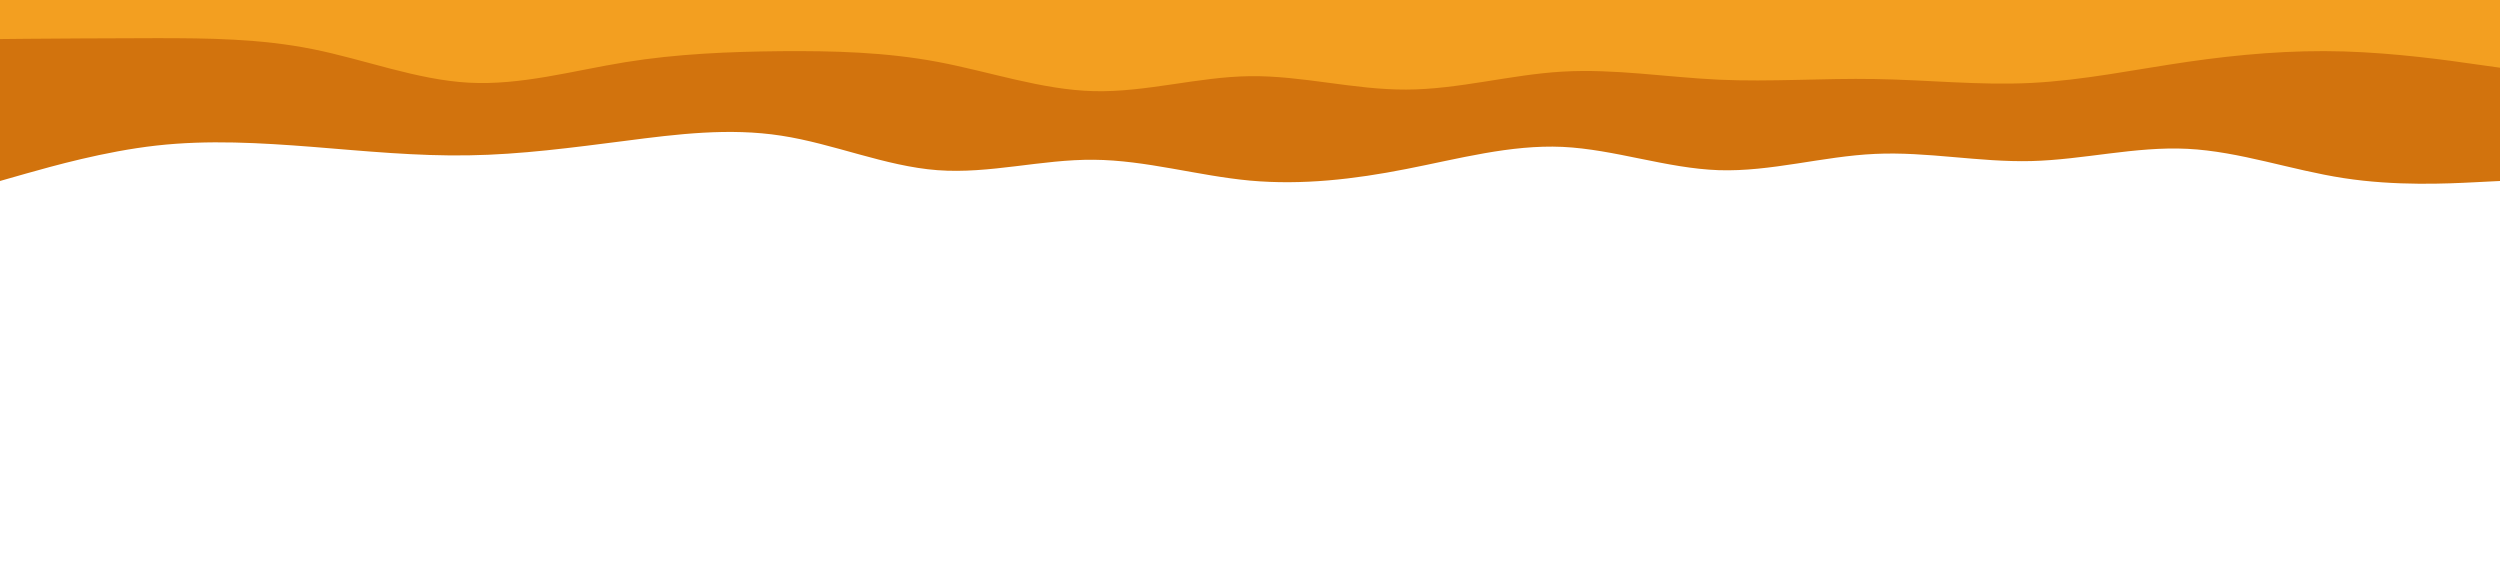 <svg id="visual" viewBox="0 0 1920 450" width="1920" height="450" xmlns="http://www.w3.org/2000/svg" xmlns:xlink="http://www.w3.org/1999/xlink" version="1.1"><path d="M0 139L20 133.3C40 127.7 80 116.3 120 111.8C160 107.3 200 109.7 240 112.8C280 116 320 120 360 119.3C400 118.7 440 113.3 480 108.2C520 103 560 98 600 104.2C640 110.3 680 127.7 720 130.7C760 133.7 800 122.3 840 122.7C880 123 920 135 960 138.7C1000 142.3 1040 137.7 1080 129.8C1120 122 1160 111 1200 112.8C1240 114.7 1280 129.3 1320 130.7C1360 132 1400 120 1440 118.2C1480 116.3 1520 124.7 1560 123.7C1600 122.7 1640 112.3 1680 114.3C1720 116.3 1760 130.7 1800 136.8C1840 143 1880 141 1900 140L1920 139L1920 0L1900 0C1880 0 1840 0 1800 0C1760 0 1720 0 1680 0C1640 0 1600 0 1560 0C1520 0 1480 0 1440 0C1400 0 1360 0 1320 0C1280 0 1240 0 1200 0C1160 0 1120 0 1080 0C1040 0 1000 0 960 0C920 0 880 0 840 0C800 0 760 0 720 0C680 0 640 0 600 0C560 0 520 0 480 0C440 0 400 0 360 0C320 0 280 0 240 0C200 0 160 0 120 0C80 0 40 0 20 0L0 0Z" fill="#d2730d"></path><path d="M0 30L20 29.8C40 29.7 80 29.3 120 29.3C160 29.3 200 29.7 240 37.7C280 45.7 320 61.3 360 63.5C400 65.7 440 54.3 480 47.8C520 41.3 560 39.7 600 39.3C640 39 680 40 720 47.5C760 55 800 69 840 70C880 71 920 59 960 58.5C1000 58 1040 69 1080 68.8C1120 68.7 1160 57.3 1200 55C1240 52.7 1280 59.3 1320 61.2C1360 63 1400 60 1440 60.7C1480 61.3 1520 65.7 1560 63.7C1600 61.7 1640 53.3 1680 47.5C1720 41.7 1760 38.3 1800 39.5C1840 40.7 1880 46.3 1900 49.2L1920 52L1920 0L1900 0C1880 0 1840 0 1800 0C1760 0 1720 0 1680 0C1640 0 1600 0 1560 0C1520 0 1480 0 1440 0C1400 0 1360 0 1320 0C1280 0 1240 0 1200 0C1160 0 1120 0 1080 0C1040 0 1000 0 960 0C920 0 880 0 840 0C800 0 760 0 720 0C680 0 640 0 600 0C560 0 520 0 480 0C440 0 400 0 360 0C320 0 280 0 240 0C200 0 160 0 120 0C80 0 40 0 20 0L0 0Z" fill="#f39f20"></path></svg>